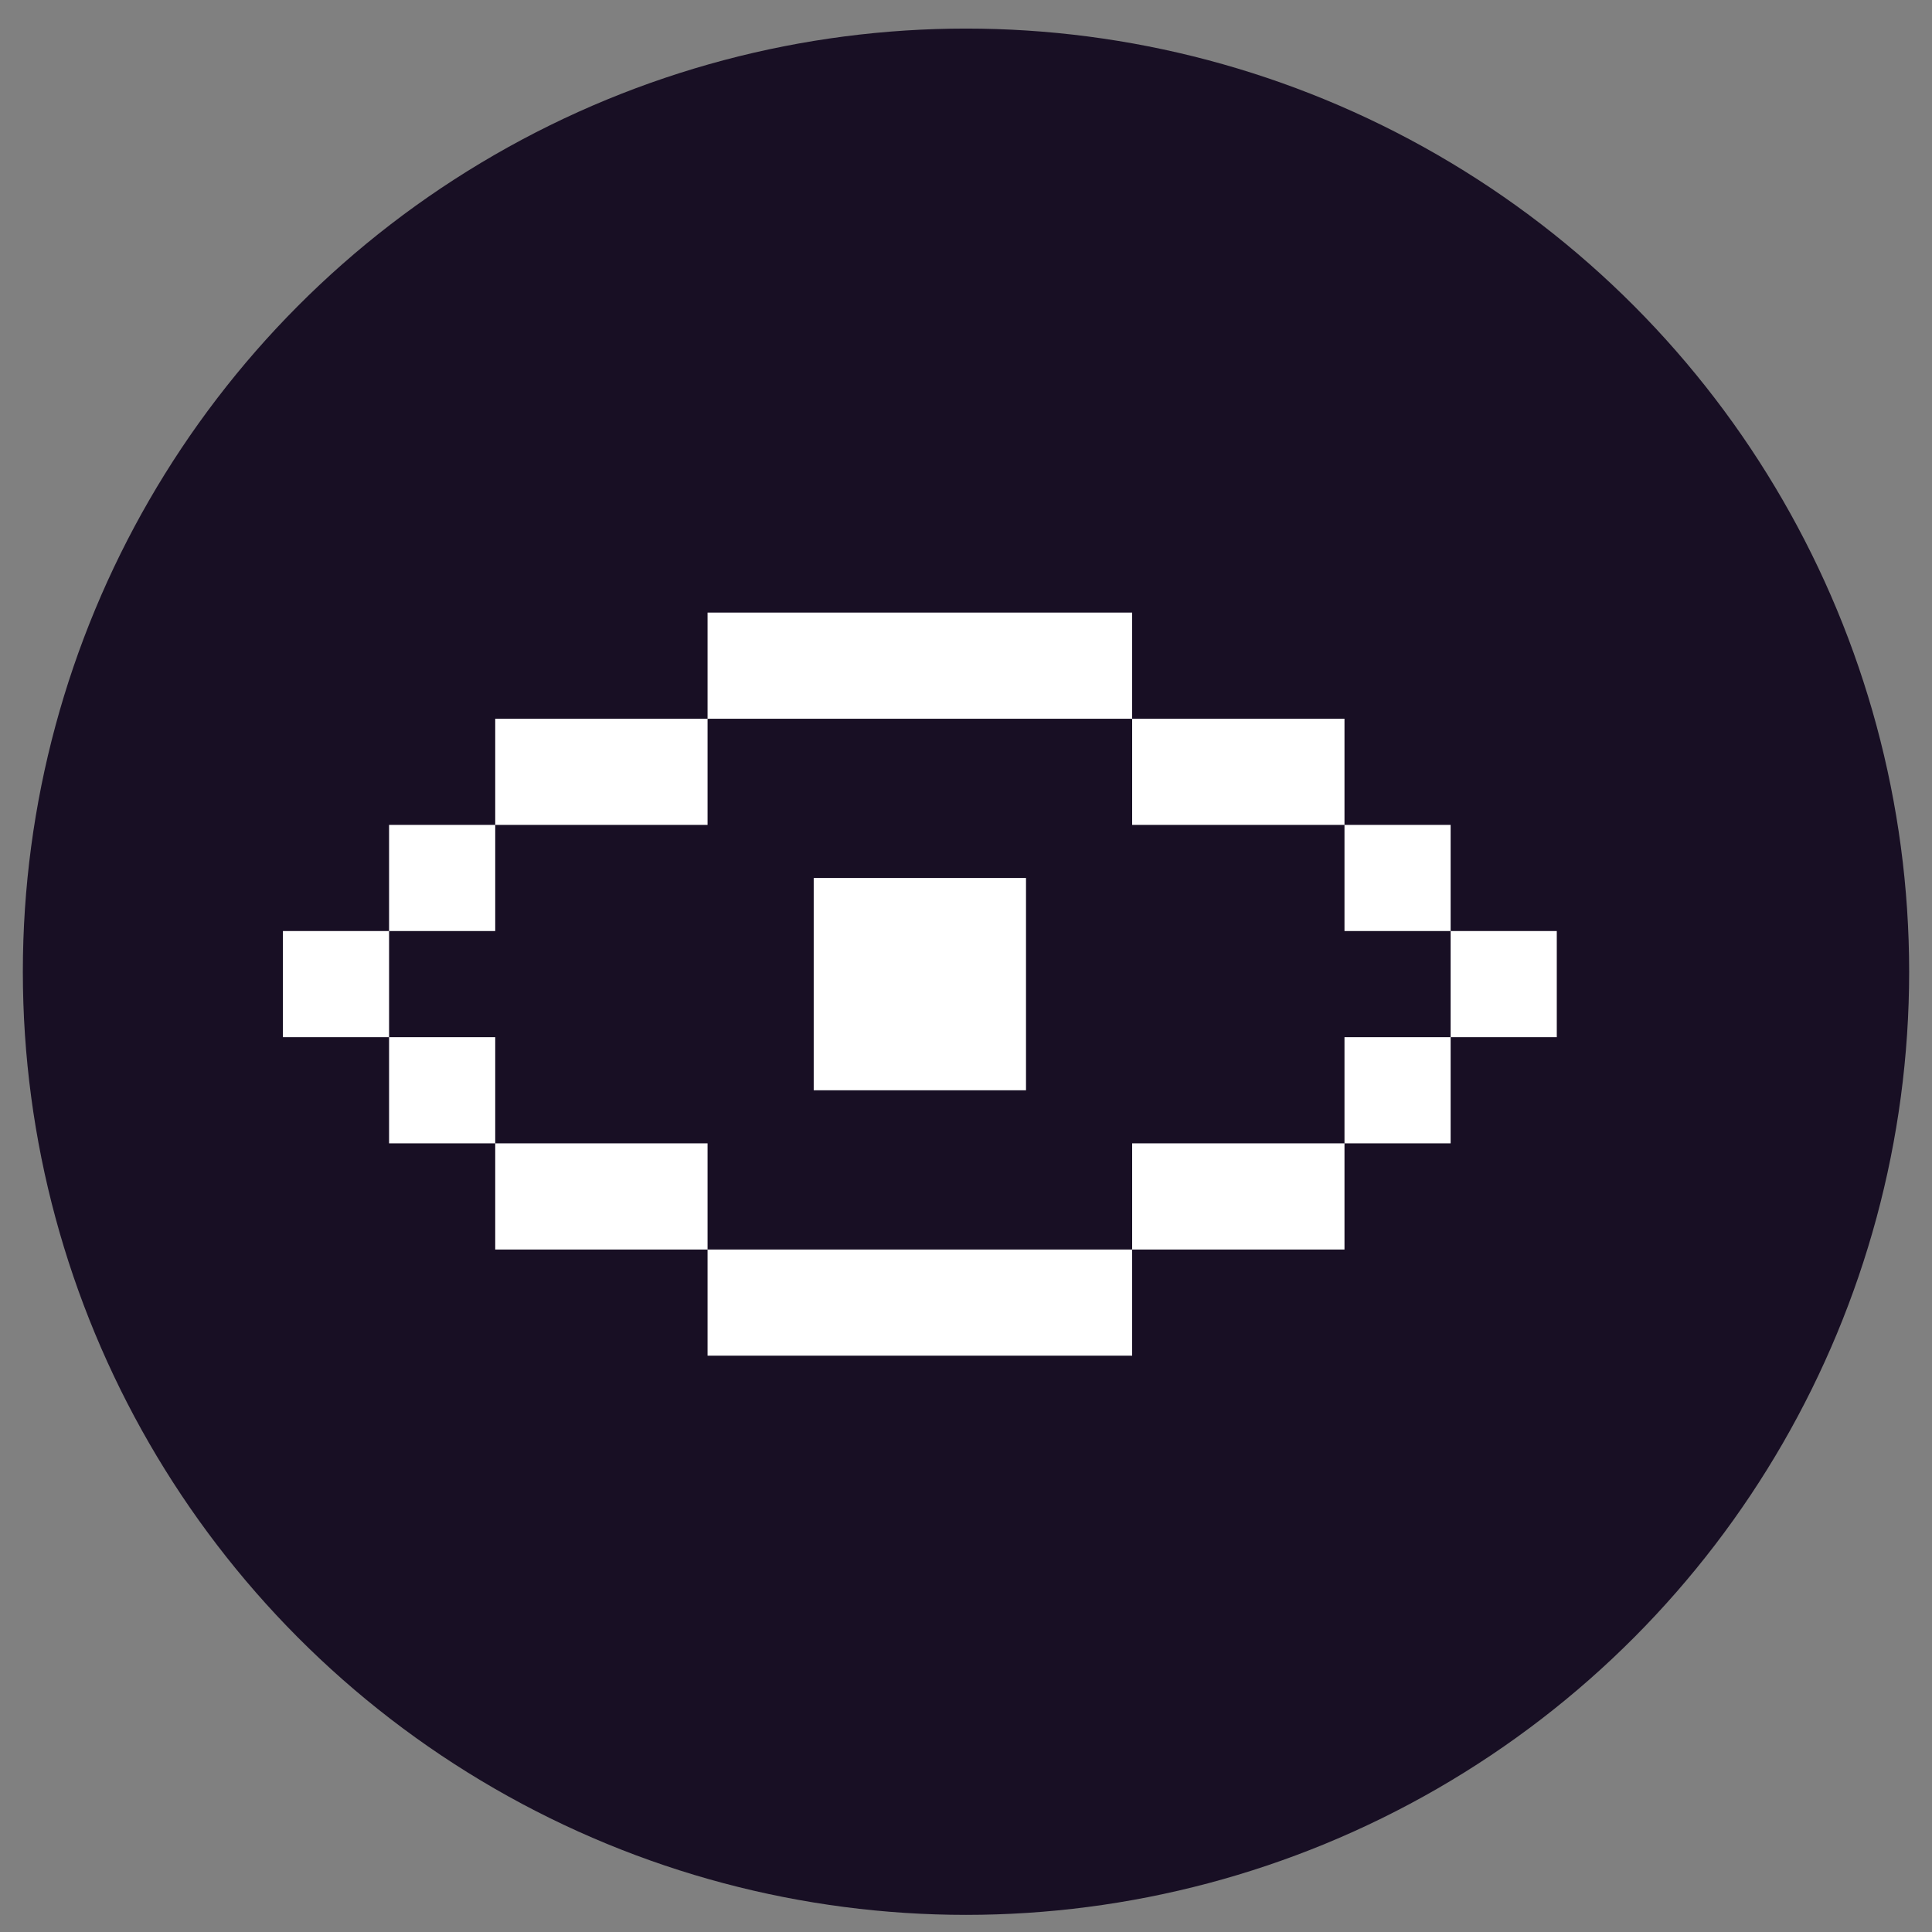 <svg width="52" height="52" viewBox="0 0 52 52" fill="none" xmlns="http://www.w3.org/2000/svg">
<rect x="0" y="0" width="52" height="52" fill="#808080" stroke="none"/>
<circle cx="26" cy="26.154" r="25.385" fill="#180F24"/>
<path d="M19.044 16.488H30.472V19.345H19.044V16.488ZM13.329 22.202V19.345H19.044V22.202H13.329ZM10.472 25.059V22.202H13.329V25.059H10.472ZM10.472 27.916V25.059H7.615V27.916H10.472ZM13.329 30.773H10.472V27.916H13.329V30.773ZM19.044 33.631H13.329V30.773H19.044V33.631ZM30.472 33.631V36.488H19.044V33.631H30.472ZM36.187 30.773V33.631H30.472V30.773H36.187ZM39.044 27.916V30.773H36.187V27.916H39.044ZM39.044 25.059H41.901V27.916H39.044V25.059ZM36.187 22.202H39.044V25.059H36.187V22.202ZM36.187 22.202V19.345H30.472V22.202H36.187ZM21.901 23.631H27.615V29.345H21.901V23.631Z" fill="white"/>
</svg>
